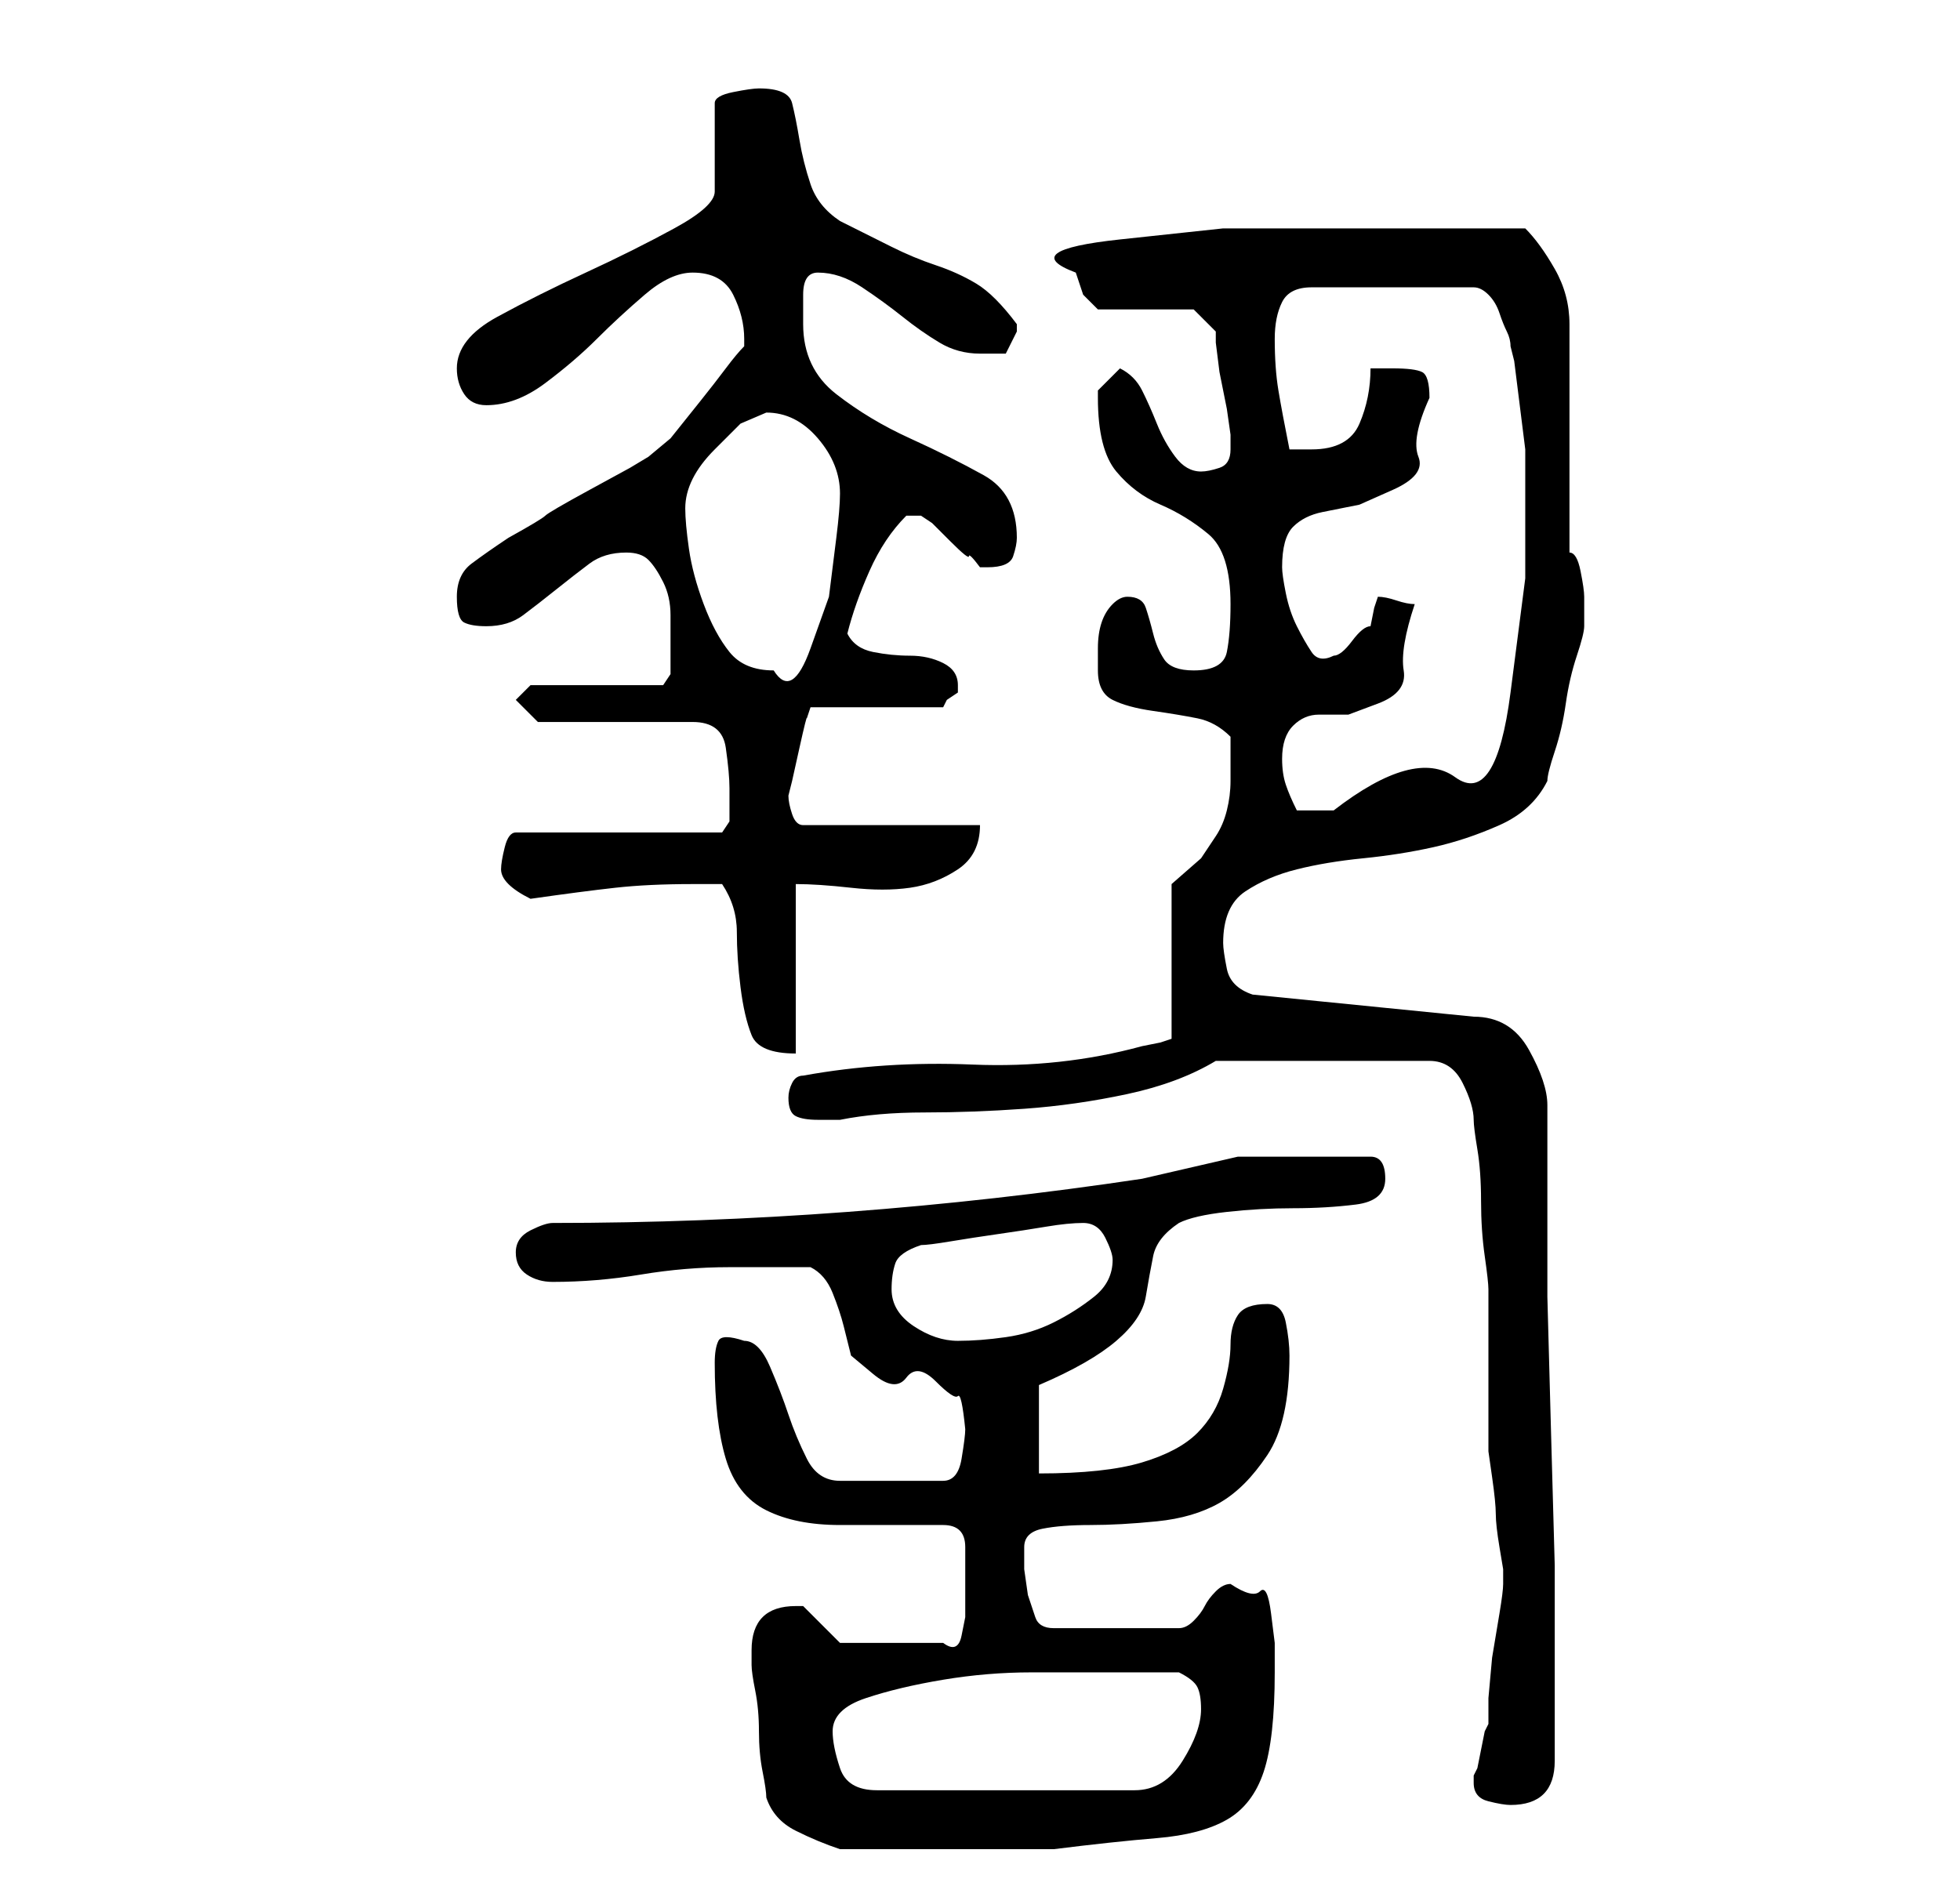 <?xml version="1.0" standalone="no"?>
<!DOCTYPE svg PUBLIC "-//W3C//DTD SVG 1.1//EN" "http://www.w3.org/Graphics/SVG/1.1/DTD/svg11.dtd" >
<svg xmlns="http://www.w3.org/2000/svg" xmlns:xlink="http://www.w3.org/1999/xlink" version="1.1" viewBox="-10 0 266 256">
   <path fill="currentColor"
d="M94 244q1 3 4 4.5t6 2.5h14h15q8 -1 14 -1.5t9.5 -2.5t5 -6.5t1.5 -13.5v-4t-0.5 -4t-1.5 -3t-4 -1q-1 0 -2 1t-1.5 2t-1.5 2t-2 1h-17q-2 0 -2.5 -1.5l-1 -3t-0.5 -3.5v-3q0 -2 2.5 -2.5t6.5 -0.5t9 -0.5t8.5 -2.5t6.5 -6.5t3 -13.5q0 -2 -0.5 -4.5t-2.5 -2.5
q-3 0 -4 1.5t-1 4t-1 6t-3.5 6t-7.5 4t-14 1.5v-12q7 -3 10.5 -6t4 -6t1 -5.5t3.5 -4.5q2 -1 6.5 -1.5t9 -0.5t8.5 -0.5t4 -3.5t-2 -3h-4h-14t-13 3q-20 3 -40 4.5t-40 1.5q-1 0 -3 1t-2 3t1.5 3t3.5 1q6 0 12 -1t12 -1h11q2 1 3 3.5t1.5 4.5l1 4t3 2.5t4.5 0.5t4 0.5t3 2
t1 4.5q0 1 -0.5 4t-2.5 3h-14q-3 0 -4.5 -3t-2.5 -6t-2.5 -6.5t-3.5 -3.5q-3 -1 -3.5 0t-0.5 3q0 8 1.5 13t5.5 7t10 2h14q3 0 3 3v5v2v2.5t-0.5 2.5t-2.5 1h-14l-3 -3l-2 -2h-1q-3 0 -4.5 1.5t-1.5 4.5v2q0 1 0.5 3.5t0.5 5.5t0.5 5.5t0.5 3.5zM190 242q0 2 2 2.5t3 0.5
q3 0 4.5 -1.5t1.5 -4.5v-1v-10v-15.5t-0.5 -18t-0.5 -18.5v-15.5v-10.5q0 -3 -2.5 -7.5t-7.5 -4.5l-30 -3q-3 -1 -3.5 -3.5t-0.5 -3.5q0 -5 3 -7t7 -3t9 -1.5t9.5 -1.5t9 -3t6.5 -6q0 -1 1 -4t1.5 -6.5t1.5 -6.5t1 -4v-2v-2q0 -1 -0.5 -3.5t-1.5 -2.5v-31q0 -4 -2 -7.5
t-4 -5.5h-3h-4.5h-4.5h-3h-10.5h-15.5t-14 1.5t-6 4.5l0.5 1.5l0.5 1.5l1.5 1.5l0.5 0.5h13l3 3v1.5t0.5 4l1 5t0.5 3.5v2q0 2 -1.5 2.5t-2.5 0.5q-2 0 -3.5 -2t-2.5 -4.5t-2 -4.5t-3 -3l-1.5 1.5l-1.5 1.5v1q0 7 2.5 10t6 4.5t6.5 4t3 9.5q0 4 -0.5 6.5t-4.5 2.5
q-3 0 -4 -1.5t-1.5 -3.5t-1 -3.5t-2.5 -1.5q-1 0 -2 1t-1.5 2.5t-0.5 3.5v3q0 3 2 4t5.5 1.5t6 1t4.5 2.5v6q0 2 -0.5 4t-1.5 3.5l-2 3t-4 3.5v21l-1.5 0.5t-2.5 0.5q-11 3 -23 2.5t-23 1.5q-1 0 -1.5 1t-0.5 2q0 2 1 2.5t3 0.5h3q5 -1 11.5 -1t13.5 -0.5t14 -2t12 -4.5h29
q3 0 4.5 3t1.5 5q0 1 0.5 4t0.5 7t0.5 7.5t0.5 4.5v5v6v7v4t0.5 3.5t0.5 5t0.5 4.5t0.5 3v1v1q0 1 -0.5 4l-1 6t-0.5 5.5v3.5l-0.5 1t-0.5 2.5t-0.5 2.5l-0.5 1v1v0zM103 235q0 -3 4.5 -4.5t10.5 -2.5t12 -1h9h5.5h5.5q2 1 2.5 2t0.5 3q0 3 -2.5 7t-6.5 4h-35q-4 0 -5 -3
t-1 -5zM111 175q0 -2 0.5 -3.5t3.5 -2.5q1 0 4 -0.5t6.5 -1t6.5 -1t5 -0.5t3 2t1 3q0 3 -2.5 5t-5.5 3.5t-6.5 2t-6.5 0.5t-6 -2t-3 -5zM88 120q2 3 2 6.5t0.5 7.5t1.5 6.5t6 2.5v-23q3 0 7.5 0.5t8 0t6.5 -2.5t3 -6h-24q-1 0 -1.5 -1.5t-0.5 -2.5l0.5 -2t1 -4.5t1 -4
l0.5 -1.5h18l0.5 -1t1.5 -1v-0.5v-0.5q0 -2 -2 -3t-4.5 -1t-5 -0.5t-3.5 -2.5q1 -4 3 -8.5t5 -7.5h1h1l1.5 1t2.5 2.5t2.5 2t1.5 1.5h1q3 0 3.5 -1.5t0.5 -2.5q0 -6 -4.5 -8.5t-10 -5t-10 -6t-4.5 -9.5v-4q0 -3 2 -3q3 0 6 2t5.5 4t5 3.5t5.5 1.5h3.5t1.5 -3v-0.5v-0.5
q-3 -4 -5.5 -5.5t-5.5 -2.5t-6 -2.5l-7 -3.5q-3 -2 -4 -5t-1.5 -6t-1 -5t-4.5 -2q-1 0 -3.5 0.5t-2.5 1.5v12q0 2 -5.5 5t-12 6t-12 6t-5.5 7q0 2 1 3.5t3 1.5q4 0 8 -3t7 -6t6.5 -6t6.5 -3q4 0 5.5 3t1.5 6v1q-1 1 -2.5 3t-3.5 4.5l-4 5t-3 2.5l-2.5 1.5t-5.5 3t-6 3.5
t-5 3q-3 2 -5 3.5t-2 4.5t1 3.5t3 0.5q3 0 5 -1.5t4.5 -3.5t4.5 -3.5t5 -1.5q2 0 3 1t2 3t1 4.5v3.5v2v2.5t-1 1.5h-18l-2 2l3 3h21q4 0 4.5 3.5t0.5 5.5v2v2.5t-1 1.5h-28q-1 0 -1.5 2t-0.5 3t1 2t3 2q7 -1 11.5 -1.5t10.5 -0.5h4zM164 103q0 -3 1.5 -4.5t3.5 -1.5h4
t4 -1.5t3.5 -4.5t1.5 -9q-1 0 -2.5 -0.5t-2.5 -0.5l-0.5 1.5t-0.5 2.5q-1 0 -2.5 2t-2.5 2q-2 1 -3 -0.5t-2 -3.5t-1.5 -4.5t-0.5 -3.5q0 -4 1.5 -5.5t4 -2l5 -1t4.5 -2t3.5 -4.5t1.5 -8q0 -3 -1 -3.5t-4 -0.5h-2h-1q0 4 -1.5 7.5t-6.5 3.5h-3q-1 -5 -1.5 -8t-0.5 -7
q0 -3 1 -5t4 -2h22q1 0 2 1t1.5 2.5t1 2.5t0.5 2l0.5 2t0.5 4t0.5 4t0.5 4v1v16.5t-2 15.5t-7.5 11.5t-16.5 4.5h-5q-1 -2 -1.5 -3.5t-0.5 -3.5zM83 69q0 -2 1 -4t3 -4l3.5 -3.5t3.5 -1.5q4 0 7 3.5t3 7.5q0 2 -0.5 6l-1 8t-2.5 7t-5 3q-4 0 -6 -2.5t-3.5 -6.5t-2 -7.5
t-0.5 -5.5z" />
</svg>
